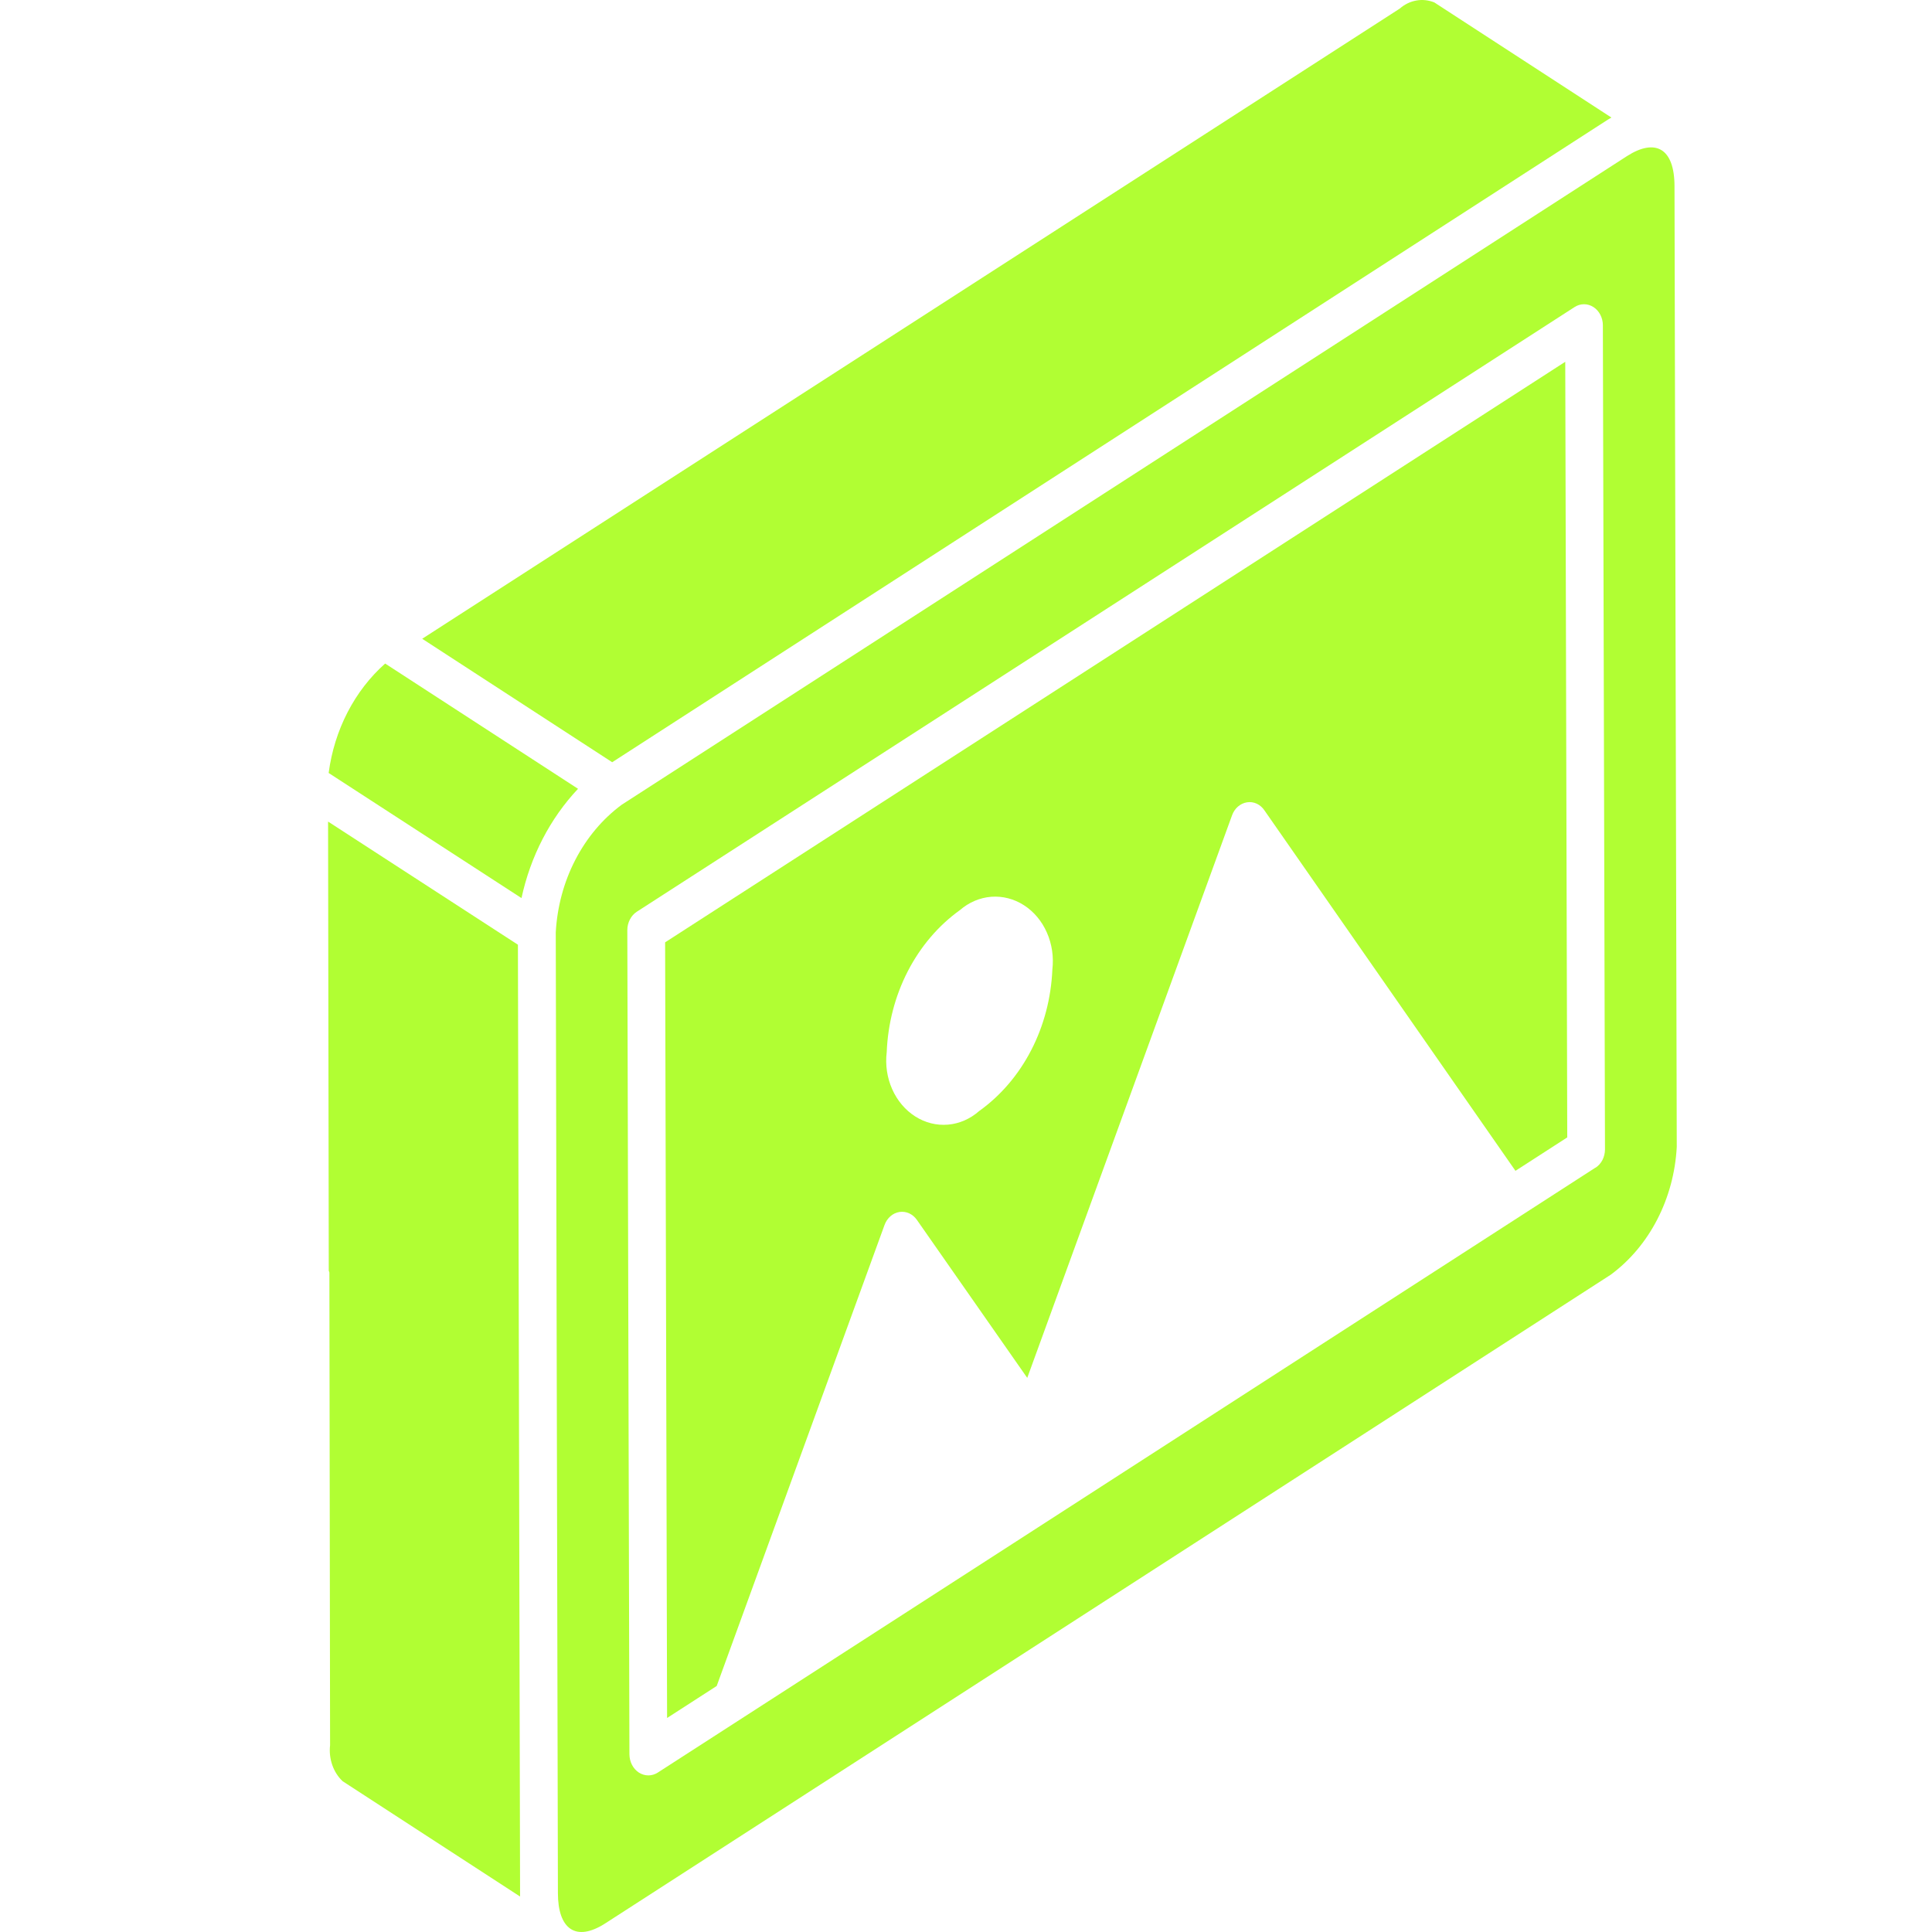 <svg width="53" height="53" viewBox="0 0 53 53" fill="none" xmlns="http://www.w3.org/2000/svg">
<path d="M15.857 21.639L10.566 18.203C9.727 18.947 9.172 20.02 9.016 21.205L14.306 24.637C14.553 23.491 15.092 22.45 15.857 21.639Z" fill="#B1FE33"/>
<path d="M16.794 20.91L44.108 3.282L44.206 3.225L39.348 0.067C39.191 0.003 39.02 -0.016 38.855 0.014C38.688 0.043 38.532 0.119 38.4 0.235L11.582 17.523L16.794 20.91Z" fill="#B1FE33"/>
<path d="M14.208 25.916L9 22.538L9.019 34.861C9.024 34.882 9.036 34.886 9.036 34.921L9.055 47.877C9.034 48.061 9.055 48.247 9.115 48.419C9.175 48.592 9.273 48.745 9.4 48.864L14.267 52.027C14.267 51.998 14.267 51.968 14.267 51.938L14.208 25.916Z" fill="#B1FE33"/>
<path d="M45.936 5.11C45.936 4.061 45.407 3.785 44.63 4.284L17.054 22.077C16.531 22.464 16.096 22.982 15.782 23.589C15.468 24.196 15.285 24.876 15.246 25.576L15.305 51.933C15.305 52.908 15.787 53.292 16.611 52.759L44.188 34.968C44.712 34.581 45.148 34.063 45.462 33.455C45.776 32.848 45.96 32.167 45.998 31.466L45.936 5.11ZM43.77 32.03C23.401 45.173 30.108 40.849 18.044 48.627C17.965 48.678 17.876 48.704 17.786 48.704C17.695 48.704 17.606 48.677 17.527 48.627C17.449 48.576 17.383 48.503 17.338 48.416C17.292 48.328 17.268 48.228 17.267 48.127L17.209 25.516C17.209 25.414 17.233 25.314 17.279 25.226C17.324 25.137 17.389 25.064 17.468 25.012L43.194 8.424C43.273 8.373 43.362 8.346 43.453 8.346C43.544 8.346 43.633 8.372 43.712 8.423C43.79 8.474 43.856 8.546 43.901 8.634C43.947 8.722 43.971 8.821 43.971 8.923L44.029 31.535C44.028 31.636 44.004 31.736 43.959 31.823C43.913 31.911 43.848 31.984 43.77 32.034V32.03Z" fill="#B1FE33"/>
<path d="M18.246 25.851L18.3 47.129L19.661 46.251L24.265 33.605C24.299 33.511 24.355 33.428 24.427 33.365C24.499 33.302 24.584 33.262 24.674 33.248C24.765 33.234 24.857 33.247 24.941 33.285C25.026 33.324 25.099 33.387 25.155 33.468L28.18 37.799L33.799 22.365C33.833 22.271 33.889 22.188 33.961 22.126C34.033 22.064 34.118 22.024 34.208 22.01C34.298 21.995 34.39 22.008 34.475 22.047C34.559 22.086 34.632 22.149 34.687 22.231L41.573 32.119L42.994 31.202L42.939 9.925L18.246 25.851ZM26.862 30.478C26.616 30.695 26.317 30.826 26.005 30.852C25.692 30.879 25.379 30.8 25.107 30.627C24.834 30.453 24.614 30.193 24.475 29.879C24.335 29.565 24.283 29.212 24.325 28.864C24.356 28.082 24.555 27.32 24.904 26.642C25.254 25.964 25.744 25.389 26.333 24.967C26.581 24.752 26.881 24.625 27.194 24.601C27.506 24.578 27.818 24.658 28.09 24.833C28.362 25.008 28.581 25.269 28.719 25.583C28.858 25.897 28.91 26.251 28.869 26.598C28.836 27.377 28.637 28.136 28.288 28.811C27.939 29.486 27.45 30.058 26.862 30.478Z" fill="#B1FE33"/>
</svg>
